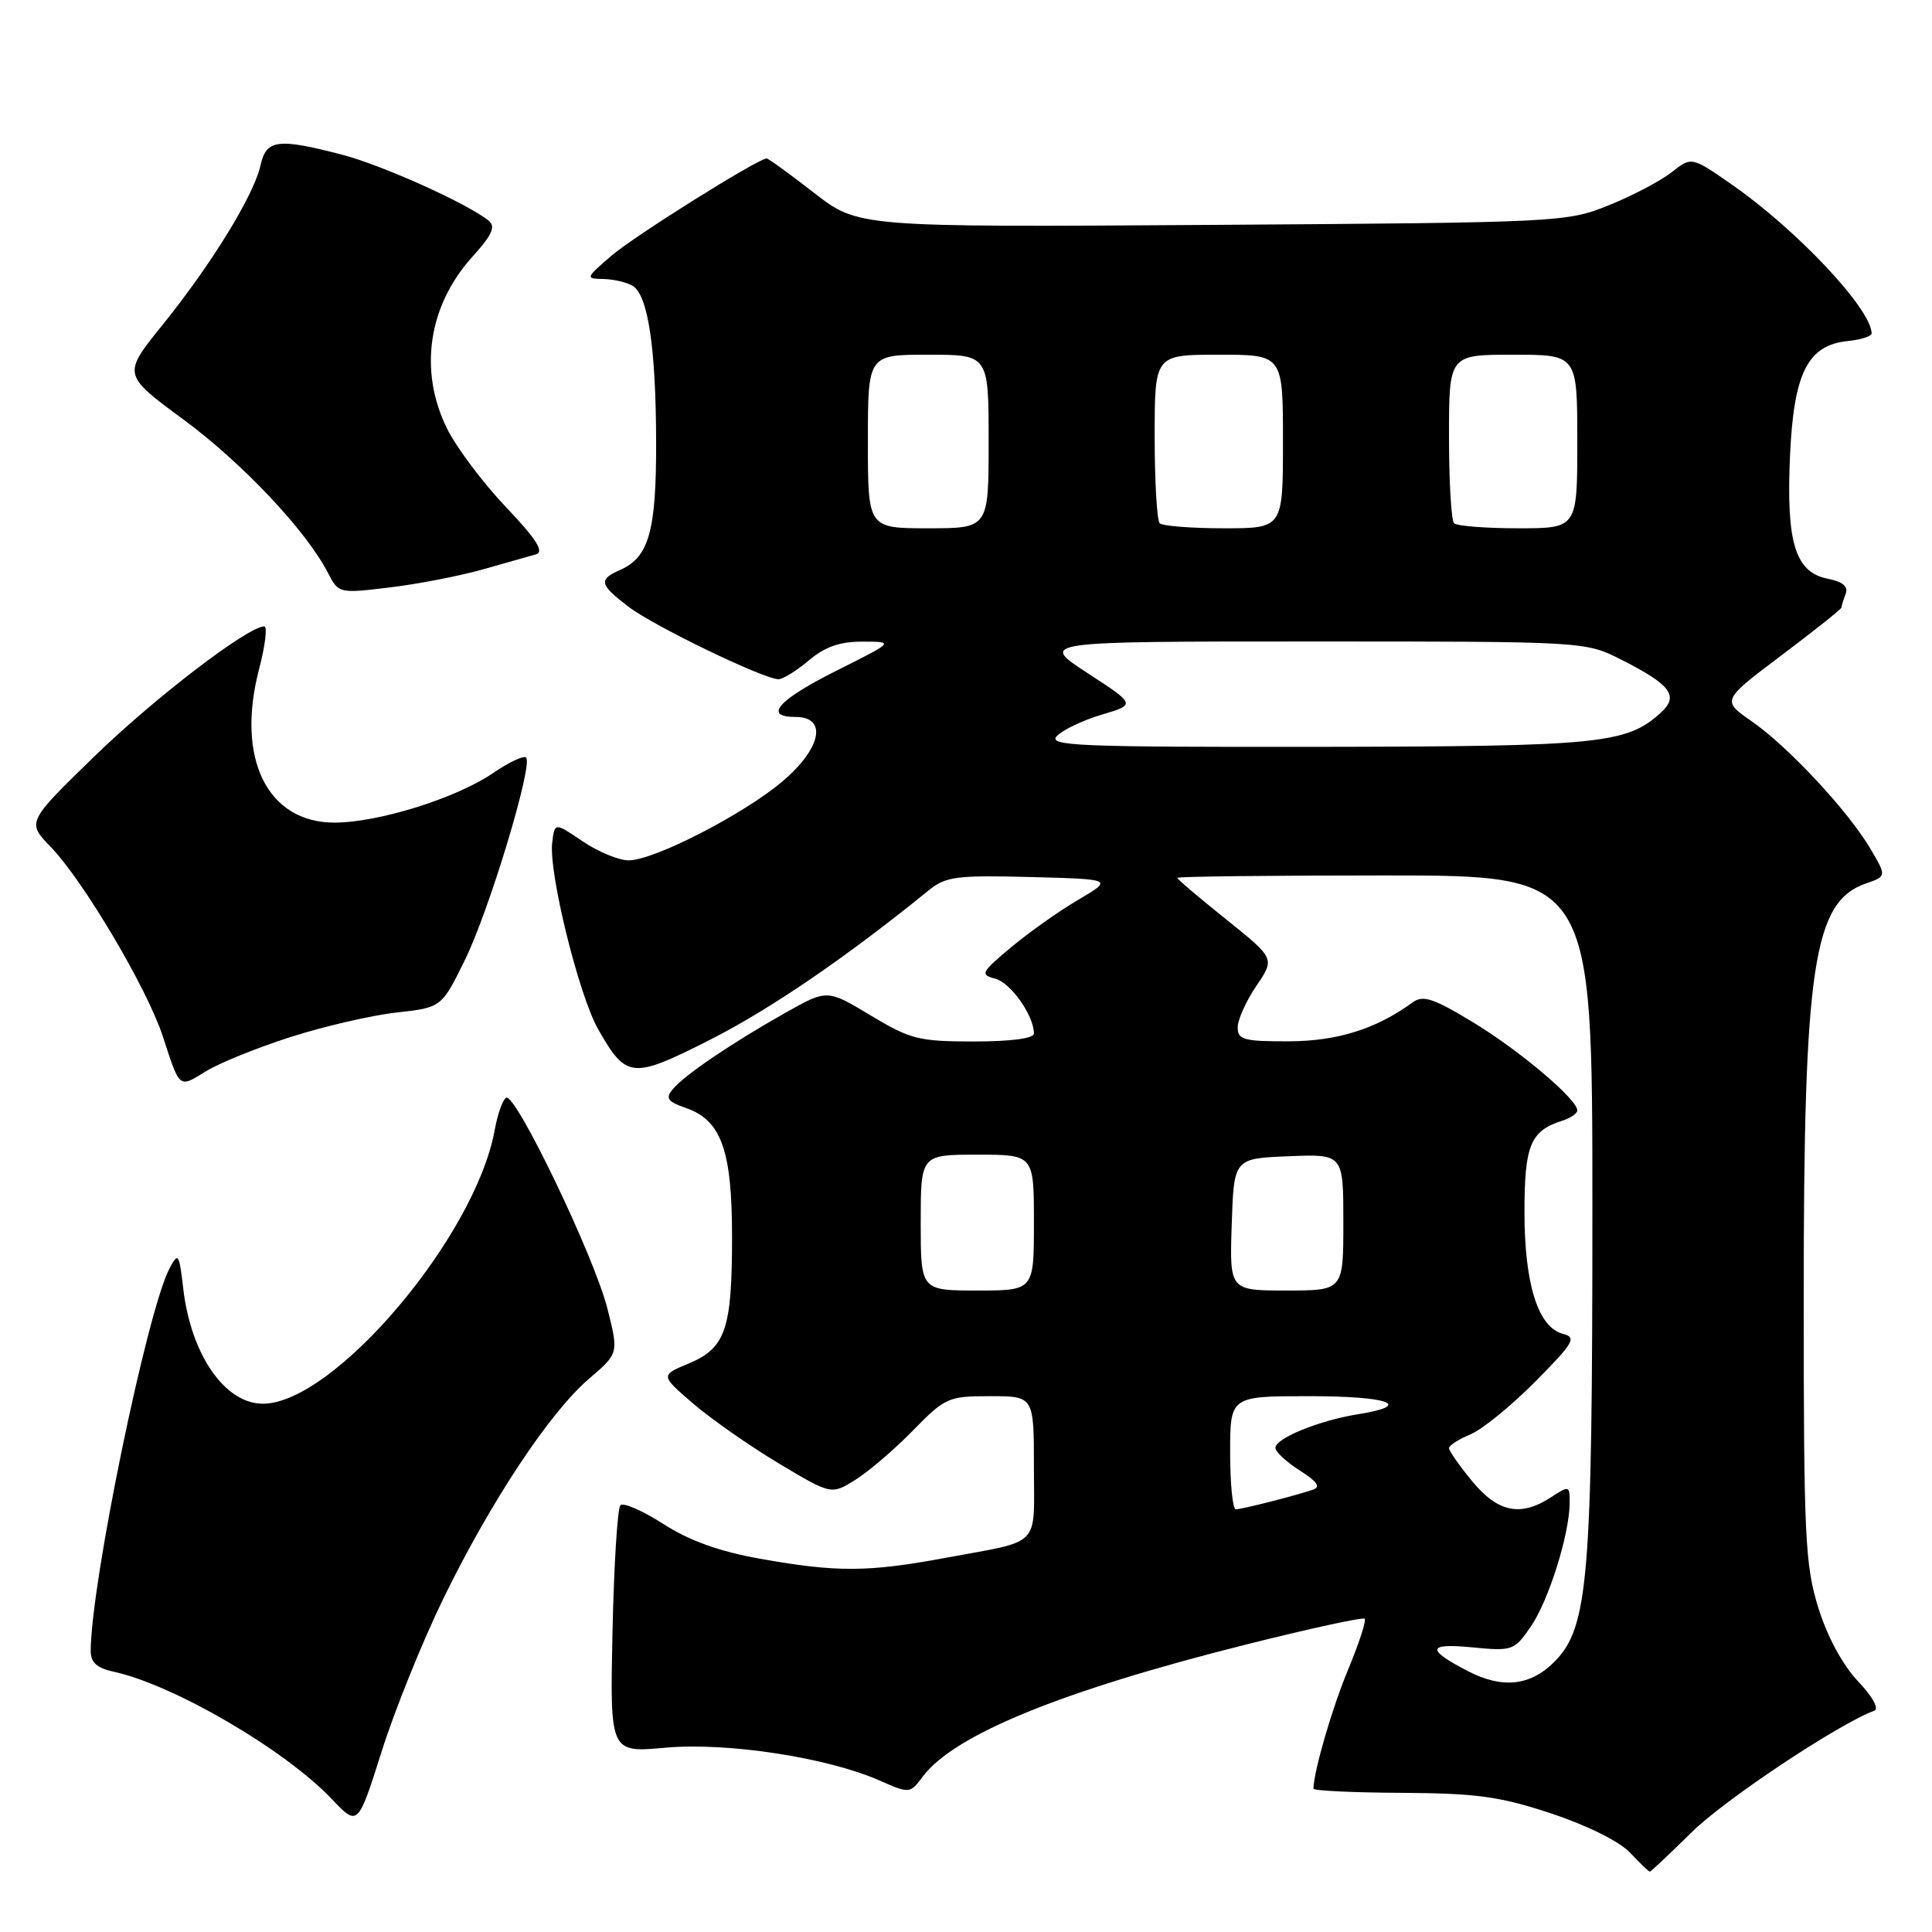 <?xml version="1.0" encoding="UTF-8" standalone="no"?>
<!DOCTYPE svg PUBLIC "-//W3C//DTD SVG 1.1//EN" "http://www.w3.org/Graphics/SVG/1.1/DTD/svg11.dtd" >
<svg xmlns="http://www.w3.org/2000/svg" xmlns:xlink="http://www.w3.org/1999/xlink" version="1.1" viewBox="0 0 256 256">
 <g >
 <path fill="currentColor"
d=" M 224.19 242.75 C 228.53 238.46 243.64 228.41 248.35 226.68 C 249.02 226.43 248.13 224.81 246.19 222.77 C 244.16 220.63 242.13 216.87 240.94 213.05 C 239.18 207.39 239.00 203.64 239.00 172.00 C 239.00 127.95 240.27 119.50 247.23 117.07 C 249.99 116.11 249.99 116.11 247.85 112.48 C 244.90 107.47 236.94 98.93 232.13 95.59 C 228.12 92.81 228.12 92.81 236.06 86.83 C 240.43 83.54 244.00 80.70 244.00 80.51 C 244.00 80.32 244.25 79.51 244.55 78.72 C 244.94 77.72 244.20 77.09 242.20 76.69 C 237.88 75.83 236.68 71.94 237.18 60.52 C 237.66 49.43 239.52 45.72 244.85 45.19 C 246.58 45.01 248.00 44.56 248.00 44.19 C 247.98 40.94 238.03 30.37 229.31 24.34 C 224.13 20.75 224.13 20.75 221.48 22.84 C 220.02 23.98 216.28 25.95 213.17 27.20 C 207.59 29.45 206.76 29.49 160.61 29.80 C 113.73 30.11 113.73 30.11 107.86 25.55 C 104.64 23.05 101.82 21.00 101.59 21.00 C 100.45 21.00 84.02 31.29 81.00 33.90 C 77.56 36.87 77.54 36.92 80.00 36.97 C 81.38 37.01 83.11 37.42 83.86 37.89 C 85.87 39.17 86.91 46.11 86.94 58.50 C 86.97 70.31 86.00 73.82 82.23 75.49 C 79.26 76.80 79.40 77.44 83.30 80.41 C 86.63 82.96 101.22 90.00 103.16 90.00 C 103.74 90.00 105.55 88.88 107.18 87.50 C 109.32 85.70 111.32 85.00 114.33 85.02 C 118.50 85.03 118.50 85.03 111.03 88.77 C 103.11 92.73 101.06 95.00 105.42 95.00 C 109.65 95.00 108.85 99.12 103.76 103.47 C 98.67 107.83 86.68 114.00 83.31 114.00 C 81.98 114.00 79.23 112.86 77.20 111.48 C 73.50 108.96 73.50 108.96 73.17 111.65 C 72.68 115.60 76.69 131.88 79.27 136.40 C 83.01 142.96 83.75 143.02 94.21 137.71 C 102.11 133.70 112.25 126.76 123.04 117.99 C 125.31 116.14 126.70 115.96 136.54 116.21 C 147.50 116.50 147.50 116.50 142.90 119.21 C 140.37 120.69 136.36 123.53 133.99 125.51 C 129.99 128.85 129.84 129.15 131.88 129.68 C 133.93 130.22 137.00 134.57 137.00 136.95 C 137.00 137.60 133.93 138.00 129.05 138.00 C 121.75 138.00 120.63 137.72 115.35 134.54 C 109.61 131.08 109.61 131.08 104.05 134.21 C 96.88 138.26 90.71 142.44 89.16 144.31 C 88.14 145.53 88.44 145.96 90.90 146.82 C 95.58 148.45 97.00 152.42 97.00 163.89 C 97.00 176.14 96.15 178.62 91.26 180.67 C 87.50 182.24 87.50 182.24 91.83 185.97 C 94.22 188.02 99.31 191.58 103.16 193.89 C 110.15 198.07 110.15 198.07 113.32 196.10 C 115.07 195.01 118.51 192.07 120.96 189.56 C 125.24 185.18 125.65 185.00 131.21 185.00 C 137.00 185.00 137.00 185.00 137.00 194.43 C 137.00 205.21 138.16 204.04 125.14 206.45 C 115.00 208.33 110.83 208.35 100.71 206.54 C 95.32 205.58 91.37 204.16 87.92 201.95 C 85.17 200.18 82.60 199.06 82.21 199.45 C 81.82 199.84 81.35 207.38 81.16 216.21 C 80.82 232.25 80.82 232.25 88.16 231.58 C 96.32 230.84 109.57 232.86 116.53 235.92 C 120.53 237.68 120.57 237.68 122.30 235.37 C 126.47 229.85 140.62 224.07 164.95 217.95 C 173.45 215.81 180.59 214.26 180.83 214.49 C 181.06 214.73 180.08 217.75 178.64 221.21 C 176.52 226.31 174.15 234.42 174.03 237.00 C 174.01 237.28 179.29 237.53 185.75 237.56 C 195.70 237.62 198.74 238.04 205.56 240.30 C 210.30 241.87 214.59 244.00 215.98 245.48 C 217.28 246.87 218.47 248.00 218.61 248.00 C 218.75 248.00 221.26 245.64 224.19 242.75 Z  M 58.77 211.77 C 65.05 198.91 72.86 187.13 78.04 182.70 C 81.98 179.33 81.98 179.33 80.49 173.41 C 78.75 166.49 68.28 144.71 67.06 145.46 C 66.60 145.75 65.92 147.67 65.55 149.74 C 62.99 163.86 44.24 186.00 34.83 186.00 C 29.81 186.00 25.32 179.53 24.29 170.82 C 23.73 166.03 23.62 165.88 22.44 168.12 C 19.49 173.77 12.09 209.60 12.02 218.67 C 12.00 220.29 12.79 221.01 15.10 221.52 C 23.07 223.27 37.77 231.86 43.96 238.38 C 47.42 242.03 47.42 242.03 50.57 232.08 C 52.30 226.60 55.99 217.47 58.77 211.77 Z  M 38.50 137.41 C 42.90 136.00 49.20 134.54 52.50 134.17 C 58.50 133.50 58.50 133.50 61.58 127.25 C 64.81 120.70 70.66 101.33 69.71 100.38 C 69.40 100.07 67.43 101.00 65.33 102.44 C 60.46 105.77 50.10 109.00 44.32 109.00 C 35.42 109.00 31.24 100.51 34.32 88.70 C 35.14 85.57 35.45 83.00 35.02 83.00 C 32.86 83.00 20.50 92.46 12.52 100.21 C 3.55 108.94 3.55 108.94 6.72 112.22 C 11.05 116.70 19.50 130.97 21.57 137.31 C 23.87 144.34 23.66 144.18 27.29 141.95 C 29.05 140.86 34.10 138.82 38.50 137.41 Z  M 63.94 75.46 C 67.00 74.59 70.19 73.69 71.03 73.45 C 72.15 73.12 71.07 71.43 67.03 67.18 C 63.99 63.98 60.49 59.31 59.25 56.82 C 55.46 49.17 56.72 40.53 62.57 34.05 C 65.21 31.14 65.71 30.02 64.75 29.24 C 61.91 26.95 50.63 21.88 45.30 20.49 C 36.81 18.28 35.27 18.48 34.52 21.91 C 33.65 25.85 28.04 34.99 21.57 43.01 C 16.22 49.63 16.22 49.63 24.27 55.56 C 32.11 61.34 40.54 70.28 43.44 75.88 C 44.86 78.64 44.92 78.65 51.63 77.84 C 55.34 77.40 60.88 76.32 63.94 75.46 Z  M 194.50 221.43 C 188.95 218.55 189.09 217.71 195.04 218.28 C 200.44 218.80 200.65 218.72 202.86 215.50 C 205.21 212.07 207.97 203.27 207.99 199.13 C 208.00 196.85 207.92 196.83 205.54 198.38 C 201.51 201.02 198.49 200.42 195.07 196.27 C 193.38 194.22 192.00 192.25 192.00 191.89 C 192.00 191.54 193.27 190.71 194.83 190.07 C 196.39 189.42 200.25 186.28 203.41 183.09 C 208.58 177.87 208.95 177.22 207.07 176.73 C 203.80 175.87 202.00 170.14 202.00 160.60 C 202.00 151.75 202.79 149.84 207.01 148.50 C 208.10 148.15 209.00 147.54 209.00 147.14 C 209.00 145.66 201.33 139.18 195.17 135.45 C 189.91 132.26 188.55 131.82 187.17 132.83 C 182.33 136.35 177.22 137.96 170.75 137.98 C 164.83 138.00 164.00 137.77 164.00 136.14 C 164.00 135.12 165.11 132.64 166.47 130.64 C 168.94 127.01 168.94 127.01 162.47 121.82 C 158.91 118.97 156.00 116.50 156.00 116.32 C 156.00 116.14 168.38 116.00 183.50 116.00 C 211.00 116.00 211.00 116.00 211.00 160.17 C 211.00 209.37 210.47 215.69 205.94 220.22 C 202.76 223.40 199.05 223.79 194.50 221.43 Z  M 163.00 192.50 C 163.00 185.00 163.00 185.00 173.50 185.00 C 184.15 185.00 187.37 186.21 179.90 187.40 C 174.80 188.22 169.00 190.58 169.00 191.85 C 169.00 192.37 170.45 193.72 172.23 194.85 C 174.53 196.31 175.03 197.03 173.98 197.39 C 171.59 198.20 164.57 199.99 163.75 199.99 C 163.34 200.00 163.00 196.62 163.00 192.50 Z  M 122.00 162.00 C 122.00 153.00 122.00 153.00 129.50 153.00 C 137.00 153.00 137.00 153.00 137.00 162.00 C 137.00 171.00 137.00 171.00 129.50 171.00 C 122.00 171.00 122.00 171.00 122.00 162.00 Z  M 163.21 162.25 C 163.50 153.50 163.50 153.50 170.75 153.21 C 178.00 152.91 178.00 152.91 178.00 161.96 C 178.00 171.00 178.00 171.00 170.46 171.00 C 162.92 171.00 162.92 171.00 163.21 162.25 Z  M 140.07 97.50 C 140.90 96.67 143.58 95.40 146.04 94.68 C 150.50 93.35 150.50 93.35 144.09 89.18 C 137.69 85.00 137.69 85.00 173.88 85.00 C 210.07 85.00 210.07 85.00 214.85 87.42 C 221.42 90.75 222.51 92.22 220.06 94.44 C 215.51 98.57 212.04 98.91 174.54 98.96 C 142.55 99.00 138.74 98.83 140.07 97.50 Z  M 115.00 58.50 C 115.00 47.00 115.00 47.00 123.00 47.00 C 131.00 47.00 131.00 47.00 131.00 58.50 C 131.00 70.00 131.00 70.00 123.00 70.00 C 115.00 70.00 115.00 70.00 115.00 58.50 Z  M 153.67 69.33 C 153.30 68.97 153.00 63.79 153.00 57.83 C 153.00 47.00 153.00 47.00 161.50 47.00 C 170.00 47.00 170.00 47.00 170.00 58.50 C 170.00 70.00 170.00 70.00 162.17 70.00 C 157.86 70.00 154.03 69.70 153.67 69.33 Z  M 192.67 69.33 C 192.30 68.97 192.00 63.79 192.00 57.83 C 192.00 47.00 192.00 47.00 200.50 47.00 C 209.00 47.00 209.00 47.00 209.00 58.50 C 209.00 70.00 209.00 70.00 201.17 70.00 C 196.86 70.00 193.03 69.70 192.67 69.33 Z "/>
</g>
</svg>